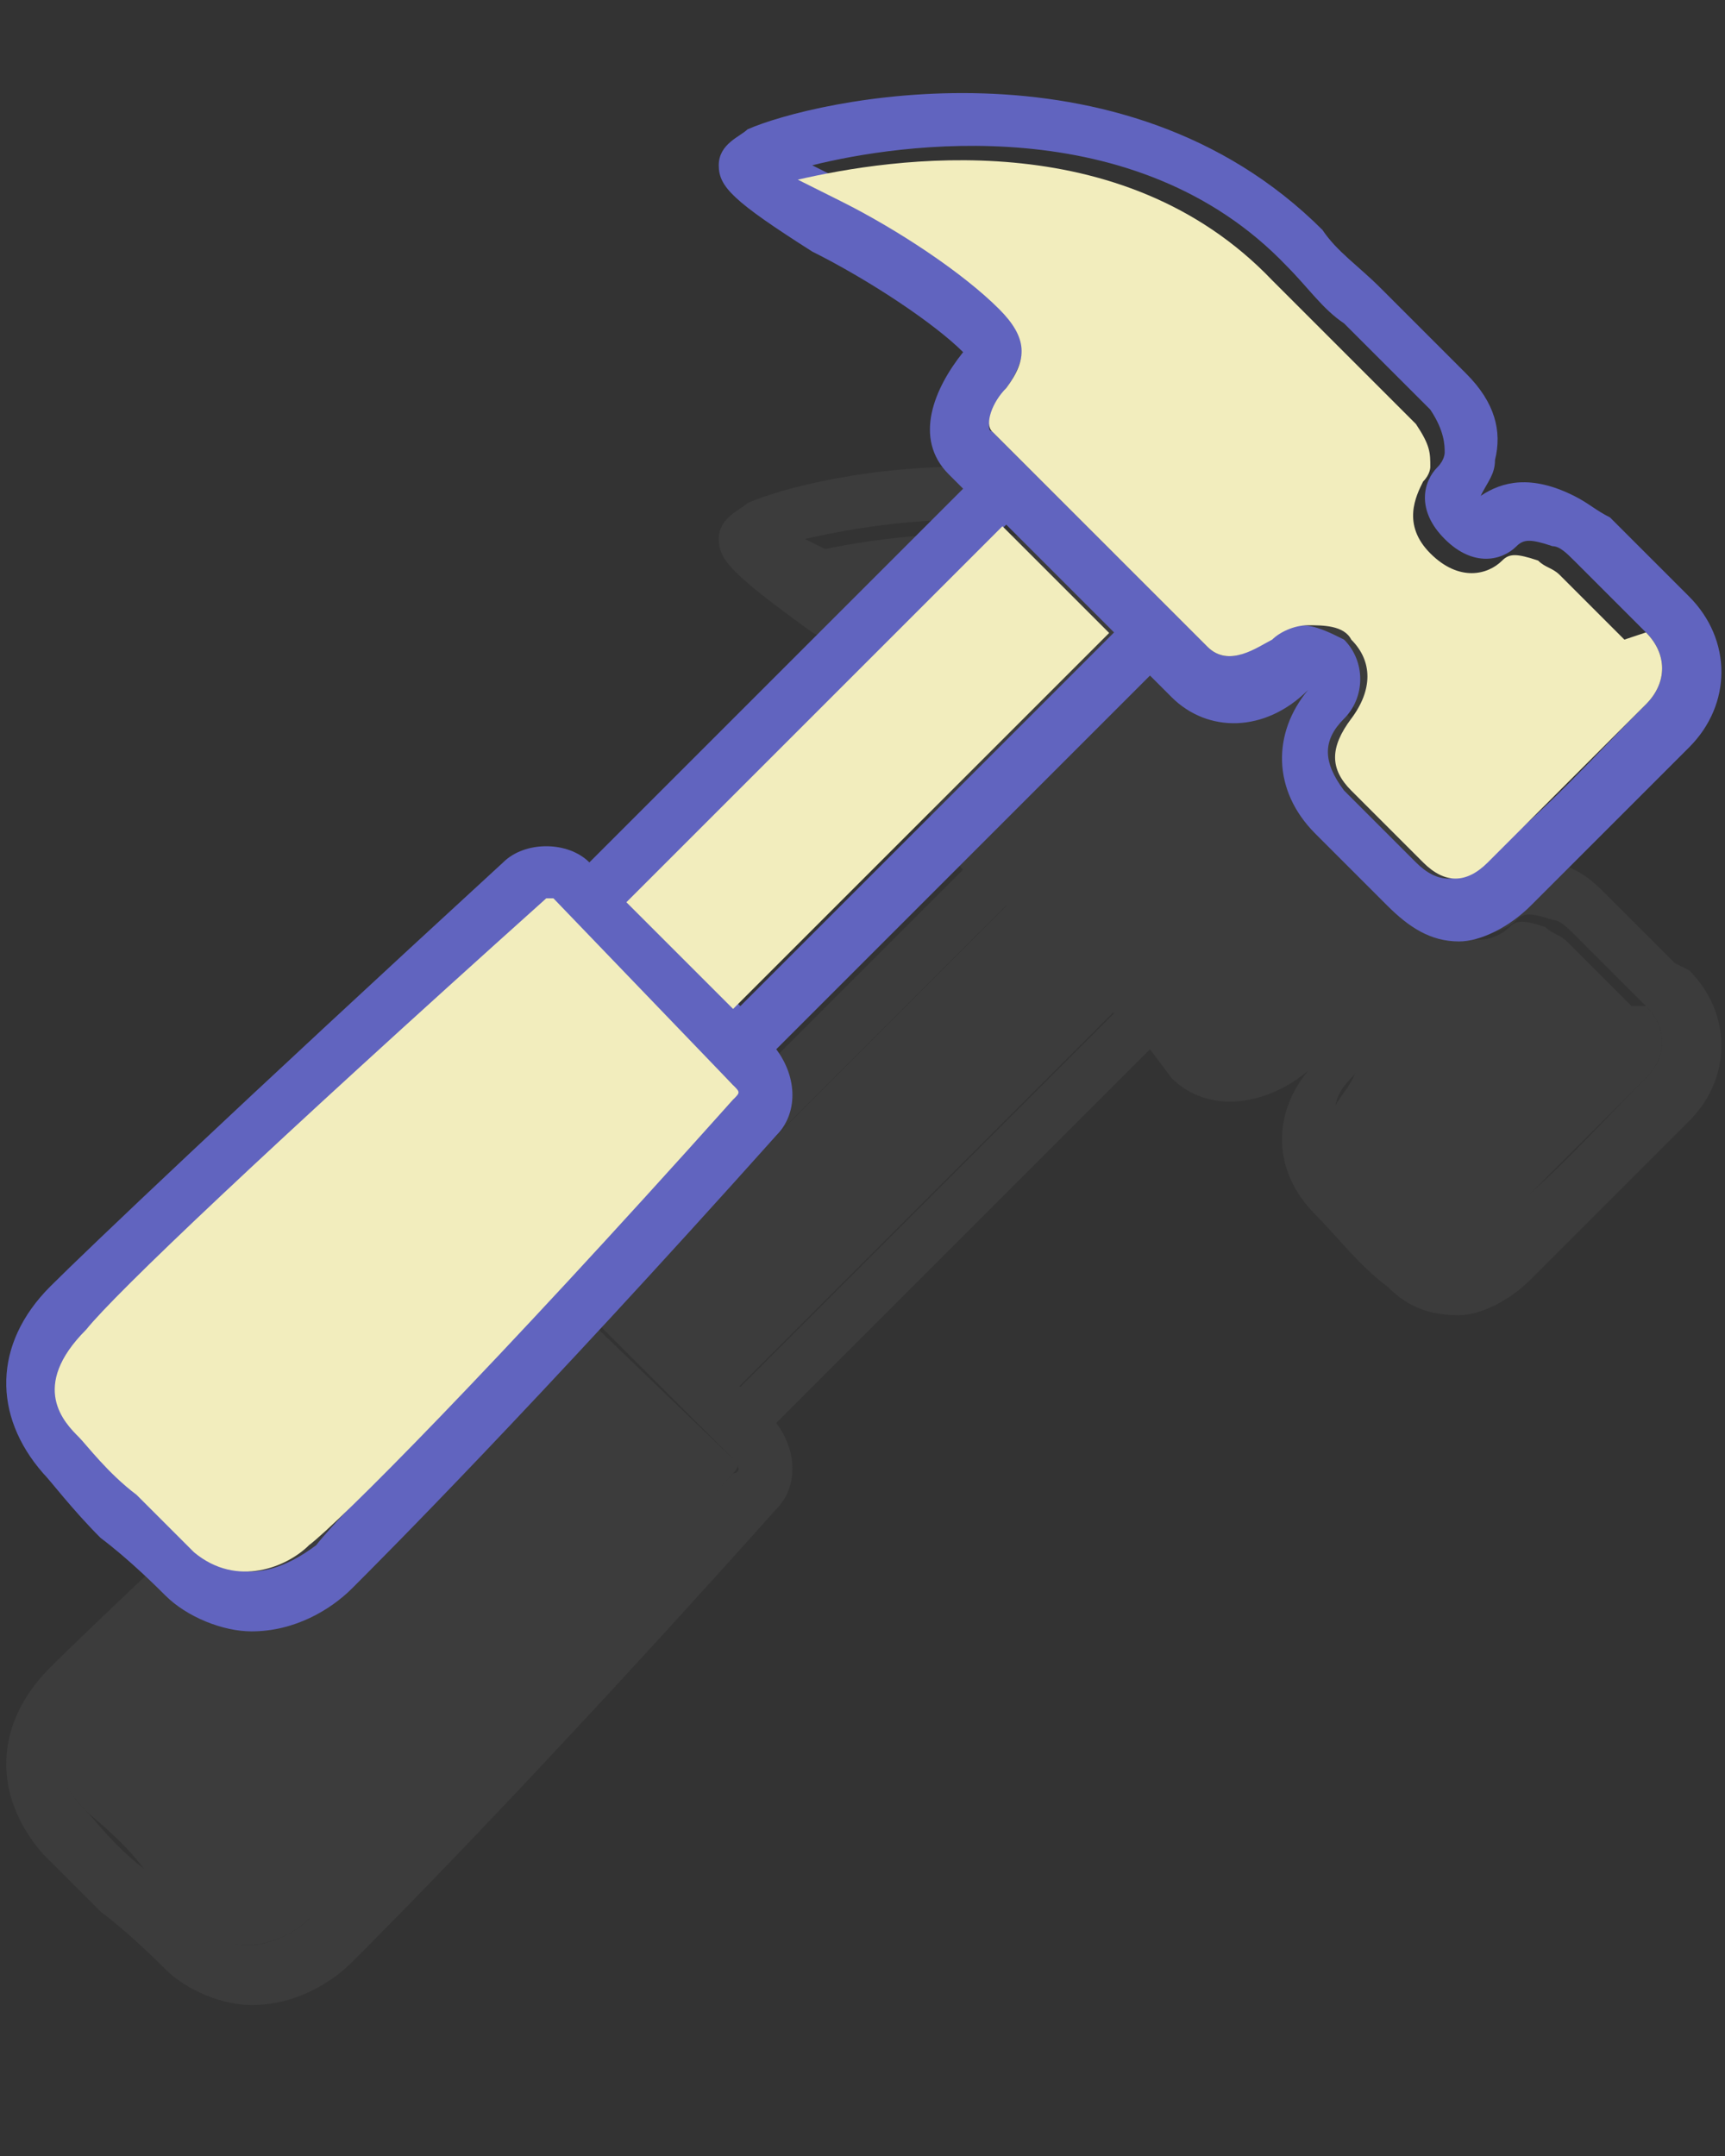 <?xml version="1.0" encoding="utf-8"?>
<!-- Generator: Adobe Illustrator 23.0.3, SVG Export Plug-In . SVG Version: 6.00 Build 0)  -->
<svg version="1.1" xmlns="http://www.w3.org/2000/svg" xmlns:xlink="http://www.w3.org/1999/xlink" x="0px" y="0px"
	 viewBox="0 0 24 30" style="enable-background:new 0 0 24 30;" xml:space="preserve">
<rect x="0" y="0" width="24" height="30" fill="#333333" stroke="none"/>
<style type="text/css">
	.st0{opacity:0.3;}
	.st1{fill:#515151;}
	.st2{fill:#6164BF;}
	.st3{fill:#F2EDBD;}
</style>
<g id="Layer_2">
	<g id="XMLID_3_" class="st0">
		<g>
			<path class="st1" d="M23.5,13.5c0.6,0.6,0.6,1.5,0,2.1c-0.7,0.7-1.5,1.5-2.2,2.2c-0.3,0.3-0.7,0.5-1,0.5c-0.4,0-0.7-0.1-1-0.4
				c-0.4-0.3-0.7-0.7-1-1c-0.6-0.6-0.6-1.4-0.1-2c-0.6,0.5-1.4,0.6-1.9,0.1c0,0,0,0,0,0c0,0,0,0,0,0L16,14.6l-5.2,5.2
				c0.3,0.4,0.3,0.9,0,1.2c-3.4,3.8-5.5,5.9-5.9,6.3c-0.3,0.3-0.8,0.6-1.4,0.6c-0.4,0-0.9-0.2-1.2-0.5c-0.1-0.1-0.5-0.5-0.9-0.8
				c-0.4-0.4-0.7-0.7-0.8-0.8c-0.7-0.8-0.7-1.8,0.1-2.6c0.5-0.5,2.6-2.5,6.3-5.9c0.3-0.3,0.9-0.3,1.2,0l5.2-5.2l-0.2-0.2
				c-0.5-0.5-0.2-1.2,0.2-1.7c0,0,0,0,0,0c0,0,0,0,0,0c-0.4-0.4-1.3-1-2.1-1.4C10.2,8,10,7.8,10,7.5c0-0.3,0.3-0.4,0.4-0.5
				c0.9-0.4,5.2-1.4,8,1.4c0.2,0.3,0.5,0.5,0.8,0.8c0.2,0.2,0.4,0.4,0.6,0.6l0.1,0.1c0.2,0.2,0.3,0.3,0.5,0.5
				c0.4,0.4,0.5,0.8,0.4,1.2c0,0.1-0.1,0.3-0.2,0.5c0,0,0,0,0,0c0.3-0.2,0.7-0.3,1.3,0c0.2,0.1,0.3,0.2,0.5,0.4
				c0.3,0.3,0.6,0.6,0.9,0.9L23.5,13.5z M22.9,15c0.3-0.3,0.3-0.7,0-1l-0.1-0.1c-0.3-0.3-0.6-0.6-0.9-0.9c-0.1-0.1-0.2-0.2-0.3-0.2
				c-0.3-0.1-0.4-0.1-0.5,0c-0.2,0.2-0.6,0.3-1-0.1c-0.1-0.1-0.1-0.1-0.1-0.2c-0.2-0.4-0.1-0.7,0-0.8c0.1-0.1,0.1-0.2,0.1-0.2
				c0-0.1,0-0.3-0.2-0.6c-0.2-0.2-0.3-0.3-0.5-0.5l-0.1-0.1c-0.2-0.2-0.4-0.4-0.6-0.6c-0.3-0.2-0.5-0.5-0.8-0.8
				c-2.2-2.2-5.4-1.7-6.7-1.4c0.2,0.1,0.4,0.2,0.6,0.3c0.8,0.5,1.7,1.1,2.2,1.5c0.4,0.4,0.4,0.7,0.1,1.1c-0.2,0.3-0.3,0.6-0.2,0.6
				l3,3c0,0,0,0,0,0s0,0,0,0c0.3,0.3,0.7,0,0.8-0.1c0.2-0.1,0.4-0.2,0.5-0.2c0.2,0,0.4,0.1,0.6,0.2c0.3,0.3,0.3,0.8,0,1.1
				c-0.3,0.3-0.3,0.6,0,1c0.3,0.4,0.7,0.7,1,1c0.3,0.3,0.6,0.3,1,0C21.5,16.5,22.2,15.7,22.9,15z M10.3,19.3l5.2-5.2L14,12.6
				l-5.2,5.2L10.3,19.3z M10.2,20.5c0.1,0,0.1-0.1,0-0.2l-2.5-2.5c0,0-0.1,0-0.1,0c-3.9,3.5-5.9,5.5-6.3,5.9C0.5,24.5,1,25,1.2,25.2
				C1.3,25.3,1.6,25.7,2,26s0.7,0.7,0.8,0.8C3.3,27.3,4,27,4.3,26.7C4.7,26.3,6.8,24.2,10.2,20.5z"/>
			<path class="st1" d="M22.9,14c0.3,0.3,0.3,0.7,0,1c-0.7,0.7-1.5,1.5-2.2,2.2c-0.3,0.3-0.6,0.3-1,0c-0.3-0.3-0.7-0.7-1-1
				c-0.3-0.3-0.3-0.6,0-1c0.3-0.4,0.3-0.8,0-1.1c-0.1-0.2-0.4-0.2-0.6-0.2l1.8-1.3c0,0.1,0.1,0.1,0.1,0.2c0.4,0.4,0.8,0.3,1,0.1
				c0.1-0.1,0.2-0.1,0.5,0c0.1,0.1,0.2,0.1,0.3,0.2c0.3,0.3,0.6,0.6,0.9,0.9L22.9,14z"/>
			<path class="st1" d="M19.9,11c0.2,0.3,0.2,0.4,0.2,0.6c0,0,0,0.1-0.1,0.2c-0.1,0.2-0.2,0.5,0,0.8l-1.8,1.3
				c-0.2,0-0.4,0.1-0.5,0.2c-0.1,0.1-0.6,0.4-0.8,0.1c0,0,0,0,0,0s0,0,0,0l-3-3c-0.1-0.1,0-0.4,0.2-0.6c0.3-0.4,0.3-0.7-0.1-1.1
				c-0.5-0.5-1.5-1.1-2.2-1.5c-0.2-0.1-0.4-0.2-0.6-0.3c1.3-0.3,4.5-0.8,6.7,1.4c0.3,0.3,0.5,0.5,0.8,0.8c0.2,0.2,0.4,0.4,0.6,0.6
				l0.1,0.1C19.5,10.6,19.7,10.8,19.9,11z"/>
			
				<rect x="8.4" y="14.9" transform="matrix(0.707 -0.707 0.707 0.707 -7.695 13.233)" class="st1" width="7.4" height="2.1"/>
			<path class="st1" d="M10.2,20.3c0.1,0,0.1,0.1,0,0.2c-3.4,3.8-5.4,5.9-5.9,6.2c-0.3,0.3-1,0.6-1.6,0.1C2.7,26.7,2.3,26.4,2,26
				s-0.7-0.7-0.8-0.8C1,25,0.5,24.5,1.2,23.7c0.4-0.4,2.4-2.4,6.3-5.9c0,0,0.1,0,0.1,0L10.2,20.3z"/>
		</g>
		<g>
		</g>
	</g>
</g>
<g id="Layer_1">
	<g id="XMLID_1_">
		<g>
			<path class="st2" d="M23.5,8.3c0.6,0.6,0.6,1.5,0,2.1c-0.7,0.7-1.5,1.5-2.2,2.2c-0.3,0.3-0.7,0.5-1,0.5c-0.4,0-0.7-0.2-1-0.5
				c-0.3-0.3-0.7-0.7-1-1c-0.6-0.6-0.6-1.4-0.1-2c-0.6,0.6-1.4,0.6-1.9,0.1c0,0,0,0,0,0c0,0,0,0,0,0L16,9.4l-5.2,5.2
				c0.3,0.4,0.3,0.9,0,1.2c-3.4,3.8-5.5,5.9-5.9,6.3c-0.3,0.3-0.8,0.6-1.4,0.6c-0.4,0-0.9-0.2-1.2-0.5c-0.1-0.1-0.5-0.5-0.9-0.8
				C1,21,0.7,20.6,0.6,20.5c-0.7-0.8-0.7-1.8,0.1-2.6c0.5-0.5,2.6-2.5,6.3-5.9c0.3-0.3,0.9-0.3,1.2,0l5.2-5.2l-0.2-0.2
				c-0.5-0.5-0.2-1.2,0.2-1.7c0,0,0,0,0,0c0,0,0,0,0,0c-0.4-0.4-1.3-1-2.1-1.4C10.2,2.8,10,2.6,10,2.3c0-0.3,0.3-0.4,0.4-0.5
				c0.9-0.4,5.2-1.4,8,1.4c0.2,0.3,0.5,0.5,0.8,0.8c0.2,0.2,0.4,0.4,0.6,0.6l0.1,0.1c0.2,0.2,0.3,0.3,0.5,0.5
				c0.4,0.4,0.5,0.8,0.4,1.2c0,0.2-0.1,0.3-0.2,0.5c0,0,0,0,0,0c0.3-0.2,0.7-0.3,1.3,0c0.2,0.1,0.3,0.2,0.5,0.3
				c0.3,0.3,0.6,0.6,0.9,0.9L23.5,8.3z M22.9,9.8c0.3-0.3,0.3-0.7,0-1l-0.1-0.1c-0.3-0.3-0.6-0.6-0.9-0.9c-0.1-0.1-0.2-0.2-0.3-0.2
				c-0.3-0.1-0.4-0.1-0.5,0c-0.2,0.2-0.6,0.3-1-0.1c-0.4-0.4-0.3-0.8-0.1-1c0.1-0.1,0.1-0.2,0.1-0.2c0-0.1,0-0.3-0.2-0.6
				c-0.2-0.2-0.3-0.3-0.5-0.5l-0.1-0.1c-0.2-0.2-0.4-0.4-0.6-0.6c-0.3-0.2-0.5-0.5-0.8-0.8c-2.1-2.2-5.4-1.7-6.6-1.4
				c0.2,0.1,0.4,0.2,0.6,0.3c0.8,0.5,1.7,1.1,2.2,1.5C14.3,4.6,14.3,5,14,5.4c-0.2,0.3-0.3,0.6-0.2,0.6l3,3c0,0,0,0,0,0c0,0,0,0,0,0
				c0.3,0.3,0.7,0,0.8-0.1c0.2-0.1,0.4-0.2,0.5-0.2c0.2,0,0.4,0.1,0.6,0.2c0.3,0.3,0.3,0.8,0,1.1c-0.3,0.3-0.3,0.6,0,1
				c0.3,0.3,0.7,0.7,1,1c0.3,0.3,0.6,0.3,0.9,0C21.5,11.3,22.2,10.5,22.9,9.8z M10.3,14l5.2-5.2L14,7.3l-5.2,5.2L10.3,14z
				 M10.2,15.3c0-0.1,0-0.1,0-0.2l-2.5-2.5c0,0-0.1,0-0.1,0c-3.9,3.5-6,5.5-6.3,5.9C0.5,19.2,1,19.8,1.2,20c0.1,0.1,0.4,0.5,0.8,0.8
				c0.3,0.4,0.7,0.7,0.8,0.8c0.6,0.5,1.2,0.2,1.6-0.1C4.7,21.1,6.8,19,10.2,15.3z"/>
			<path class="st3" d="M22.9,8.8c0.3,0.3,0.3,0.7,0,1c-0.7,0.7-1.5,1.5-2.2,2.2c-0.3,0.3-0.6,0.3-0.9,0c-0.3-0.3-0.7-0.7-1-1
				c-0.3-0.3-0.3-0.6,0-1c0.3-0.4,0.3-0.8,0-1.1c-0.1-0.2-0.4-0.2-0.6-0.2c-0.2,0-0.4,0.1-0.5,0.2C17.5,9,17.1,9.3,16.8,9
				c0,0,0,0,0,0c0,0,0,0,0,0l-3-3c-0.1-0.1,0-0.4,0.2-0.6c0.3-0.4,0.3-0.7-0.1-1.1c-0.5-0.5-1.4-1.1-2.2-1.5
				c-0.2-0.1-0.4-0.2-0.6-0.3c1.3-0.3,4.5-0.8,6.6,1.4c0.3,0.3,0.5,0.5,0.8,0.8c0.2,0.2,0.4,0.4,0.6,0.6l0.1,0.1
				c0.2,0.2,0.3,0.3,0.5,0.5c0.2,0.3,0.2,0.4,0.2,0.6c0,0,0,0.1-0.1,0.2c-0.1,0.2-0.3,0.6,0.1,1c0.4,0.4,0.8,0.3,1,0.1
				c0.1-0.1,0.2-0.1,0.5,0c0.1,0.1,0.2,0.1,0.3,0.2c0.3,0.3,0.6,0.6,0.9,0.9L22.9,8.8z"/>
			<rect x="8.4" y="9.6" transform="matrix(0.707 -0.707 0.707 0.707 -4.011 11.706)" class="st3" width="7.4" height="2.1"/>
			<path class="st3" d="M10.2,15.1c0.1,0.1,0.1,0.1,0,0.2c-3.4,3.8-5.5,5.9-5.9,6.2c-0.3,0.3-1,0.6-1.6,0.1
				c-0.1-0.1-0.5-0.5-0.8-0.8c-0.4-0.3-0.7-0.7-0.8-0.8c-0.2-0.2-0.7-0.7,0.1-1.5C1.6,18,3.7,16,7.6,12.5c0,0,0.1,0,0.1,0L10.2,15.1
				z"/>
		</g>
		<g>
		</g>
	</g>
</g>
</svg>
